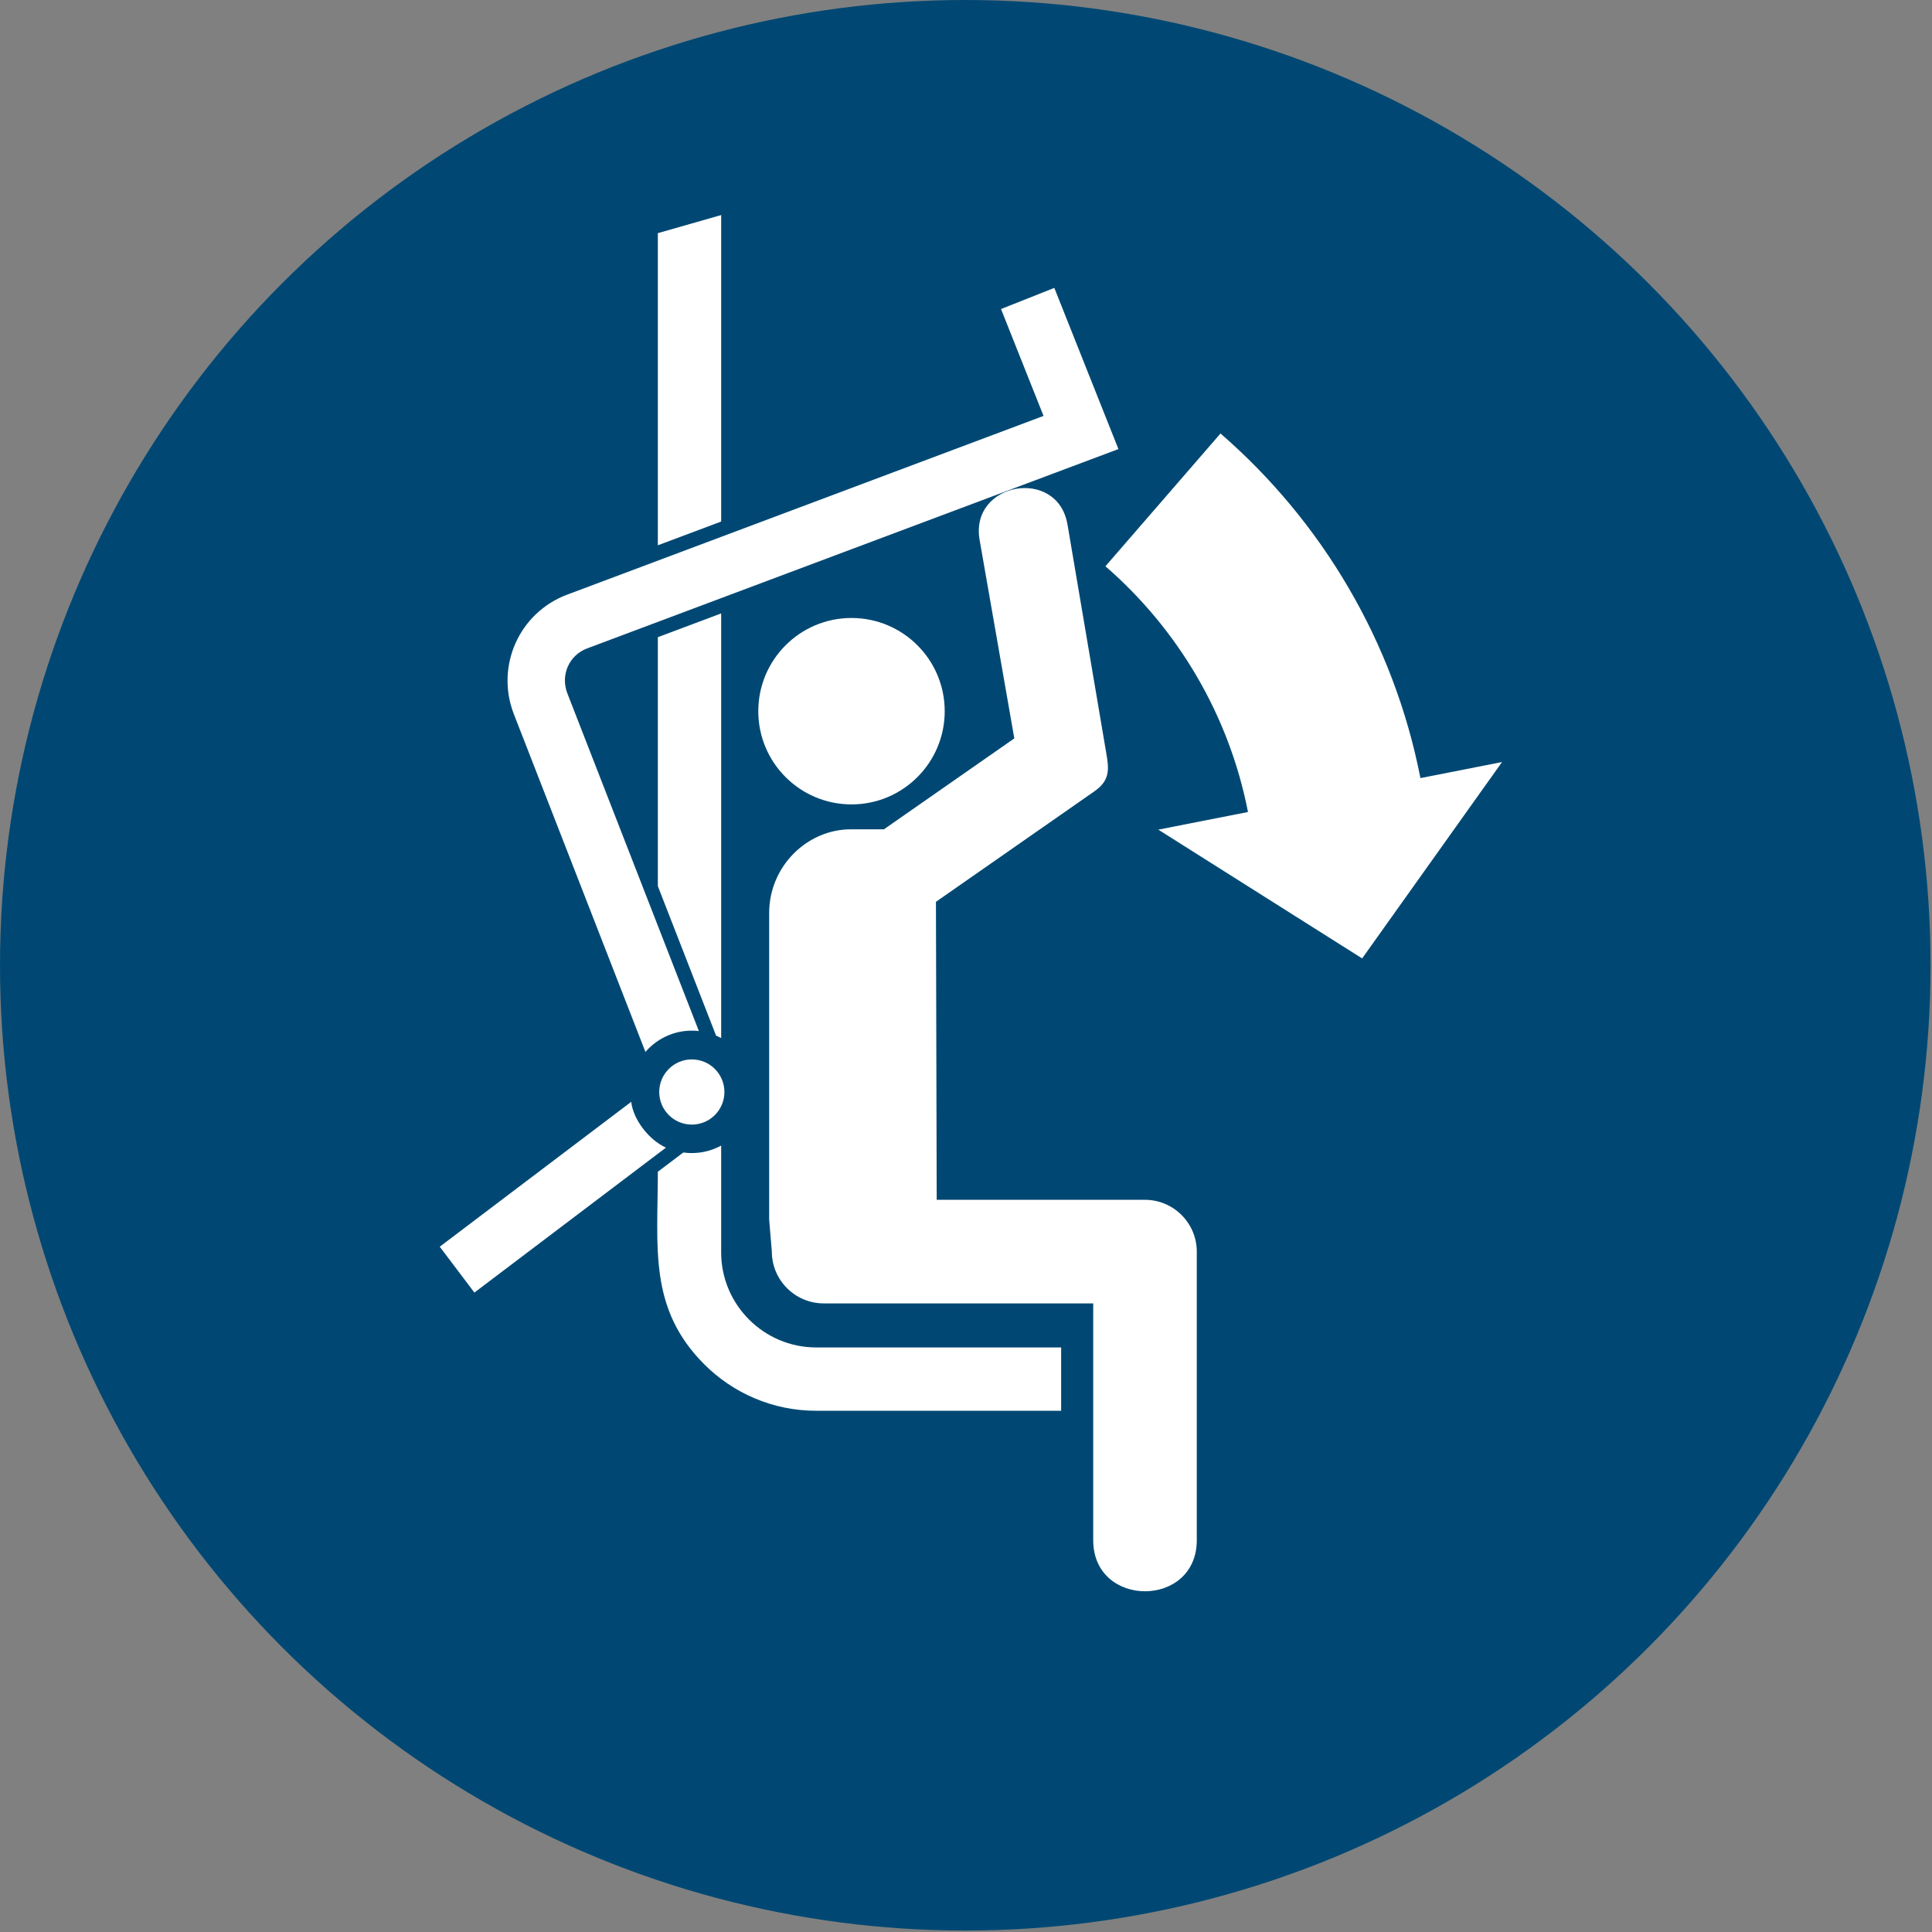 <?xml version="1.0" encoding="UTF-8"?>
<!DOCTYPE svg PUBLIC "-//W3C//DTD SVG 1.1//EN" "http://www.w3.org/Graphics/SVG/1.1/DTD/svg11.dtd">
<!-- Creator: Corel DESIGNER -->
<svg xmlns="http://www.w3.org/2000/svg" xml:space="preserve" width="40mm" height="40mm" version="1.1" style="shape-rendering:geometricPrecision; text-rendering:geometricPrecision; image-rendering:optimizeQuality; fill-rule:evenodd; clip-rule:evenodd"
viewBox="0 0 4000 4000"
 xmlns:xlink="http://www.w3.org/1999/xlink"
 xmlns:xodm="http://www.corel.com/coreldraw/odm/2003">
 <rect x="0" y="0" width="4000" height="4000" fill="#808080" stroke="none"/>
 <defs>
  <style type="text/css">
   <![CDATA[
    .fil0 {fill:#004873}
    .fil1 {fill:white}
   ]]>
  </style>
 </defs>
<symbol id="ISO_x0020_7010_x0020_M033" viewBox="-1500 -9850 7000 7000">
 <circle class="fil0" cx="2000" cy="-6350" r="3500"/>
 <path class="fil1" d="M3025.12 -6905.75l-325.23 63.96 739.1 466.92 507.25 -712.02 -295.89 58.19c-96.82,-495.17 -358.21,-931.43 -724.91,-1249.5l-417.25 481.45c261.48,226.81 447.88,537.9 516.93,891z"/>
 <path class="fil1" d="M2052.01 -7892.18l125.79 719.55 -472.81 329.64 -120 0c-157.56,0 -296.07,133.13 -296.07,303.73l0 1111.47 9.68 115.99c0,103.28 84.49,187.76 187.77,187.76 325.83,0 651.68,0 977.52,0l0 858.79c0,246.75 375.54,246.75 375.54,0l0 -1046.56c0,-103.28 -84.48,-187.77 -187.77,-187.77l-755.24 0 -2.78 -1080.54 574.27 -400.38c51.74,-36.07 54.57,-72.32 45.09,-128.33l-142.29 -839.06c-35.64,-210.19 -355.41,-154.27 -318.7,55.71zm-126.58 620.9c0,-186.65 -151.32,-337.97 -337.98,-337.97 -186.65,0 -337.97,151.32 -337.97,337.97 0,186.66 151.32,337.98 337.97,337.98 186.66,0 337.98,-151.32 337.98,-337.98z"/>
 <polygon class="fil1" points="1114.88,-7958.94 1114.88,-9070.19 885.27,-9004.62 885.27,-7872.8 "/>
 <circle class="fil1" cx="1008.48" cy="-5890.5" r="118.18"/>
 <path class="fil1" d="M1096.4 -6094.94c6.32,2.72 12.48,5.72 18.48,9l0 -1539.87 -229.61 86.16 0 902.61 211.13 542.1z"/>
 <path class="fil1" d="M1034.04 -6111.54l-476.85 -1224.37c-25.49,-65.48 5.46,-138.19 71.69,-163.03l1926.42 -722.77 -232.46 -584.43 -193.24 76.65 154.16 387.56 -1727.46 648.12c-173.99,65.27 -260.54,259.88 -193.17,432.92l477.11 1225.02c47.4,-54.6 118.61,-84.28 193.8,-75.67z"/>
 <path class="fil1" d="M788.82 -5854.94l-694.32 525.34 125.57 166.34 694.54 -525.51c-64.86,-29.87 -119.32,-104.73 -125.79,-166.17z"/>
 <path class="fil1" d="M1114.88 -5696.21c-41.2,22.6 -89.23,31.76 -137.32,25.04l-92.29 69.85c0,274.91 -34.53,495.29 168.4,698.24 103.94,103.95 247.48,168.4 405.61,168.4l888.33 0 0 -229.61 -888.33 0c-189.57,0 -344.4,-154.87 -344.4,-344.4l0 -387.52z"/>
</symbol>
 <g id="Ebene_x0020_1">
  <use id="ISO_x0020_7010_x0020_M033_0" transform="scale(0.571 0.571)" x="-0" y="-0" width="7000" height="7000" xlink:href="#ISO_x0020_7010_x0020_M033"/>
 </g>
</svg>
